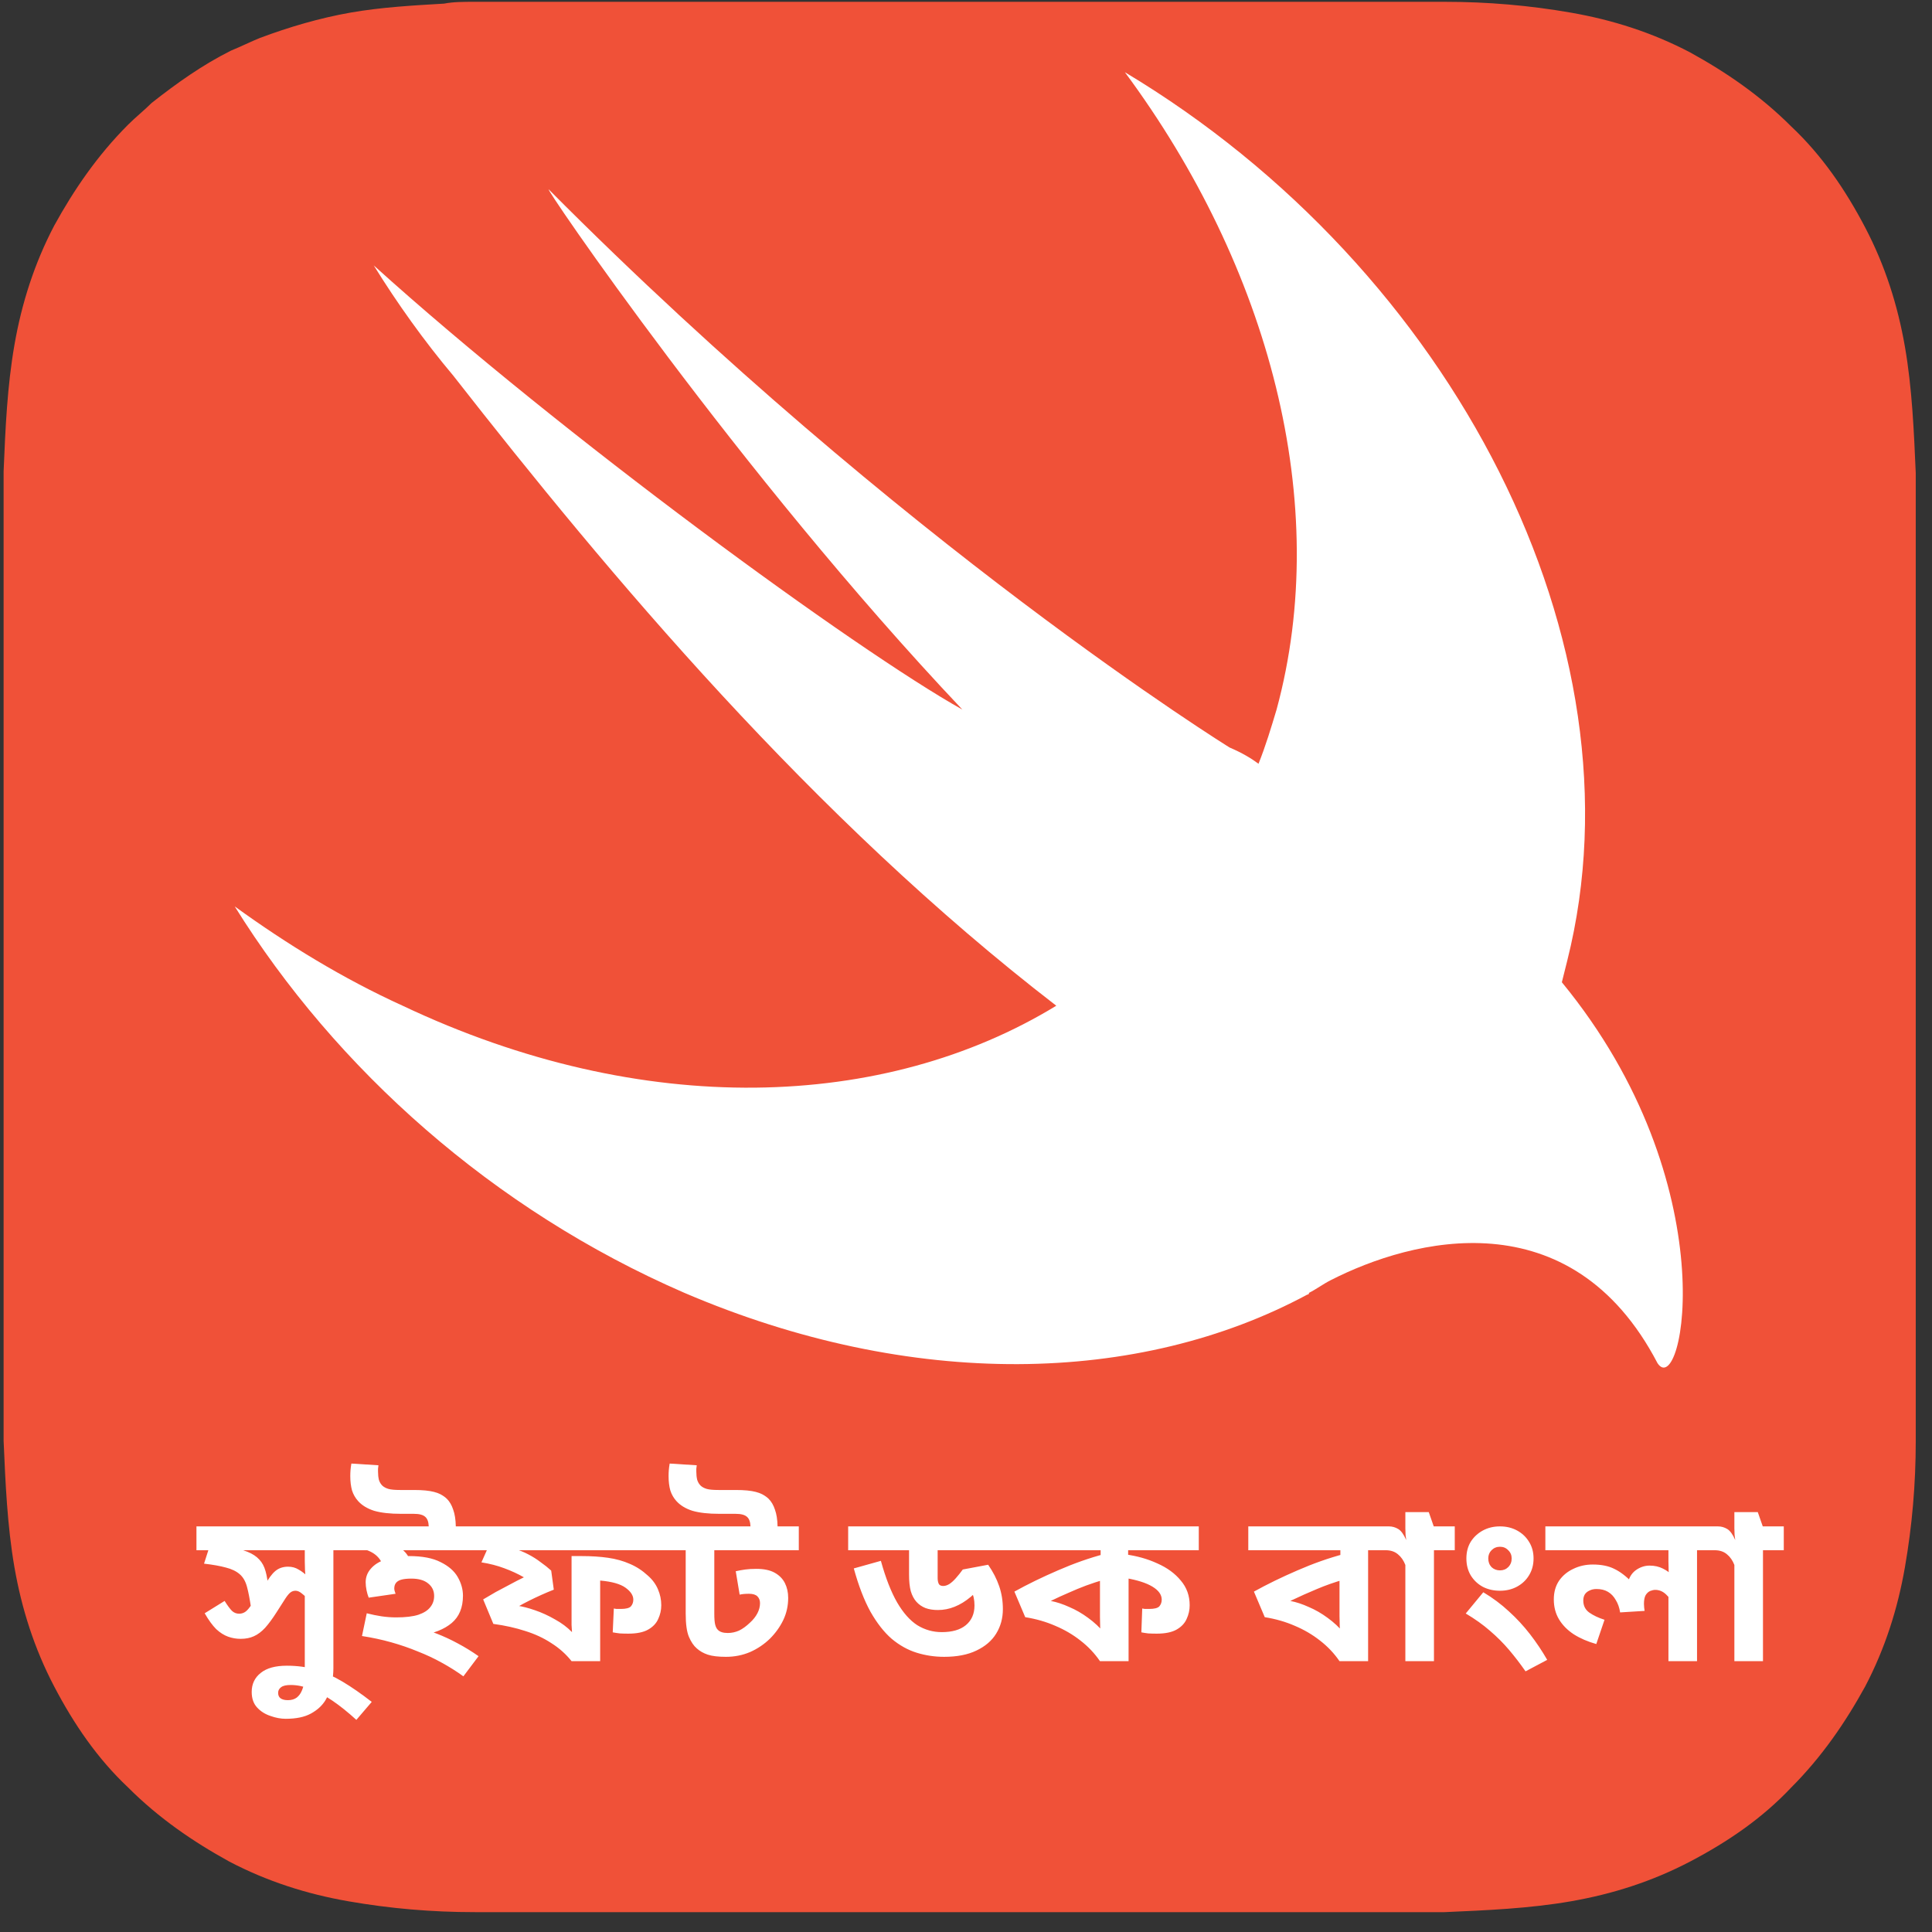 <svg width="107" height="107" viewBox="0 0 107 107" fill="none" xmlns="http://www.w3.org/2000/svg">
<rect x="0" y="0" width="107" height="107" fill="#333333" stroke="none"/>
<g clip-path="url(#clip0_202_208)">
<path d="M106.1 29.4C106.1 28.3 106.1 27.3 106.1 26.2C106 23.9 105.9 21.5 105.5 19.2C105.1 16.9 104.4 14.7 103.3 12.6C102.2 10.5 100.9 8.6 99.2 7C97.5 5.3 95.6 4 93.6 2.9C91.5 1.8 89.3 1.1 87 0.7C84.7 0.3 82.4 0.1 80 0.1C78.9 0.1 77.9 0.1 76.8 0.1C75.5 0.1 74.3 0.1 73 0.1H44.9H33.3C32 0.1 30.8 0.1 29.5 0.1C28.4 0.1 27.4 0.1 26.3 0.1C25.7 0.1 25.1 0.1 24.6 0.2C22.9 0.3 21.1 0.4 19.4 0.7C17.7 1 16 1.5 14.4 2.1C13.9 2.3 13.3 2.6 12.8 2.8C11.2 3.6 9.8 4.6 8.4 5.7C8 6.1 7.5 6.5 7.1 6.9C5.4 8.6 4.1 10.5 3 12.5C1.9 14.6 1.2 16.8 0.8 19.1C0.4 21.4 0.3 23.7 0.2 26.1C0.2 27.2 0.2 28.2 0.2 29.3C0.2 30.6 0.2 31.8 0.2 33.1V50.4V72.8C0.2 74.1 0.2 75.3 0.2 76.6C0.2 77.7 0.2 78.7 0.2 79.8C0.3 82.1 0.4 84.5 0.8 86.8C1.2 89.1 1.9 91.3 3 93.4C4.1 95.5 5.4 97.4 7.1 99C8.8 100.7 10.7 102 12.7 103.1C14.8 104.2 17 104.9 19.3 105.3C21.6 105.7 23.9 105.9 26.3 105.9C27.4 105.9 28.4 105.9 29.5 105.9C30.8 105.9 32 105.9 33.3 105.9H73C74.3 105.9 75.5 105.9 76.8 105.9C77.9 105.9 78.9 105.9 80 105.9C82.3 105.8 84.7 105.7 87 105.3C89.3 104.9 91.5 104.2 93.6 103.1C95.7 102 97.6 100.7 99.2 99C100.9 97.3 102.2 95.4 103.3 93.4C104.4 91.3 105.1 89.1 105.5 86.8C105.9 84.5 106.1 82.2 106.1 79.8C106.1 78.7 106.1 77.7 106.1 76.6C106.1 75.3 106.1 74.1 106.1 72.8V33.1C106.1 31.9 106.1 30.7 106.1 29.4Z" fill="#F05138"/>
<path d="M86.5 54.4C86.6 54 86.7 53.6 86.8 53.2C91.2 35.7 80.5 14.9 62.3 4C70.3 14.8 73.8 27.9 70.7 39.3C70.4 40.3 70.1 41.3 69.7 42.3C69.3 42 68.8 41.7 68.1 41.4C68.1 41.4 50 30.2 30.4 10.5C29.9 10 40.9 26.2 53.3 39.3C47.4 36 31.1 24.1 20.7 14.7C22 16.8 23.5 18.9 25.1 20.8C33.7 31.8 45 45.3 58.5 55.7C49 61.5 35.6 62 22.3 55.7C19 54.2 15.9 52.3 13 50.2C18.6 59.2 27.3 67 37.9 71.6C50.5 77 63.1 76.7 72.4 71.7C72.4 71.7 72.5 71.7 72.5 71.6C72.9 71.4 73.3 71.1 73.7 70.9C78.2 68.6 87 66.3 91.8 75.5C93.2 77.6 95.7 65.6 86.5 54.4Z" fill="white"/>
<path d="M19.616 84.536V85.856H18.464V92H16.88V88.208L17.18 88.724C17.02 88.524 16.872 88.372 16.736 88.268C16.608 88.156 16.484 88.1 16.364 88.1C16.268 88.1 16.18 88.128 16.1 88.184C16.02 88.24 15.924 88.352 15.812 88.52C15.7 88.688 15.536 88.944 15.32 89.288C15.096 89.64 14.884 89.928 14.684 90.152C14.484 90.368 14.276 90.524 14.06 90.62C13.852 90.716 13.608 90.764 13.328 90.764C13.088 90.764 12.856 90.724 12.632 90.644C12.408 90.564 12.188 90.424 11.972 90.224C11.764 90.016 11.552 89.724 11.336 89.348L12.44 88.664C12.6 88.92 12.736 89.104 12.848 89.216C12.96 89.32 13.092 89.372 13.244 89.372C13.348 89.372 13.444 89.348 13.532 89.3C13.628 89.252 13.736 89.144 13.856 88.976C13.984 88.8 14.144 88.528 14.336 88.16L14.636 87.848C14.852 87.448 15.056 87.168 15.248 87.008C15.44 86.848 15.676 86.768 15.956 86.768C16.172 86.768 16.364 86.82 16.532 86.924C16.708 87.02 16.904 87.172 17.12 87.38L16.928 87.428C16.92 87.276 16.908 87.12 16.892 86.96C16.884 86.792 16.88 86.628 16.88 86.468V85.856H10.88V84.536H19.616ZM13.904 89.048C13.832 88.552 13.756 88.16 13.676 87.872C13.596 87.576 13.464 87.348 13.28 87.188C13.088 87.02 12.832 86.896 12.512 86.816C12.192 86.728 11.788 86.656 11.3 86.6L11.744 85.22L12.596 85.652C13.052 85.732 13.42 85.828 13.7 85.94C13.98 86.052 14.2 86.196 14.36 86.372C14.52 86.54 14.636 86.756 14.708 87.02C14.78 87.276 14.832 87.592 14.864 87.968L13.904 89.048ZM15.824 95.192C15.552 95.192 15.272 95.14 14.984 95.036C14.688 94.94 14.44 94.784 14.24 94.568C14.04 94.352 13.94 94.064 13.94 93.704C13.94 93.264 14.108 92.912 14.444 92.648C14.772 92.384 15.252 92.252 15.884 92.252C16.46 92.252 16.996 92.324 17.492 92.468C17.988 92.62 18.484 92.844 18.98 93.14C19.476 93.436 20.012 93.808 20.588 94.256L19.736 95.252C19.272 94.828 18.828 94.472 18.404 94.184C17.98 93.896 17.576 93.68 17.192 93.536C16.808 93.392 16.444 93.32 16.1 93.32C15.852 93.32 15.676 93.36 15.572 93.44C15.46 93.52 15.404 93.624 15.404 93.752C15.404 93.896 15.452 94 15.548 94.064C15.644 94.128 15.776 94.16 15.944 94.16C16.144 94.16 16.308 94.112 16.436 94.016C16.556 93.92 16.648 93.796 16.712 93.644C16.776 93.5 16.82 93.344 16.844 93.176C16.868 93.016 16.88 92.864 16.88 92.72V91.808H18.464V92.396C18.464 92.652 18.436 92.94 18.38 93.26C18.316 93.58 18.196 93.884 18.02 94.172C17.836 94.468 17.568 94.712 17.216 94.904C16.864 95.096 16.4 95.192 15.824 95.192ZM23.744 84.536C23.736 84.288 23.672 84.112 23.552 84.008C23.432 83.896 23.22 83.84 22.916 83.84H22.208C21.6 83.84 21.104 83.784 20.72 83.672C20.344 83.552 20.048 83.372 19.832 83.132C19.68 82.964 19.568 82.768 19.496 82.544C19.432 82.312 19.4 82.048 19.4 81.752C19.4 81.632 19.404 81.524 19.412 81.428C19.42 81.324 19.436 81.2 19.46 81.056L20.96 81.152C20.952 81.224 20.944 81.288 20.936 81.344C20.936 81.4 20.936 81.452 20.936 81.5C20.936 81.668 20.952 81.82 20.984 81.956C21.024 82.084 21.088 82.192 21.176 82.28C21.264 82.36 21.376 82.42 21.512 82.46C21.648 82.5 21.868 82.52 22.172 82.52H22.928C23.4 82.52 23.772 82.556 24.044 82.628C24.324 82.7 24.56 82.828 24.752 83.012C24.904 83.164 25.02 83.364 25.1 83.612C25.188 83.852 25.236 84.16 25.244 84.536H23.744ZM22.652 86.18C23.388 86.18 23.972 86.292 24.404 86.516C24.844 86.732 25.16 87.008 25.352 87.344C25.544 87.68 25.64 88.024 25.64 88.376C25.64 89.032 25.432 89.536 25.016 89.888C24.608 90.232 24.028 90.464 23.276 90.584L23 90.092C23.4 90.196 23.796 90.324 24.188 90.476C24.58 90.628 24.968 90.808 25.352 91.016C25.744 91.224 26.128 91.46 26.504 91.724L25.664 92.84C25.288 92.568 24.888 92.316 24.464 92.084C24.048 91.852 23.604 91.644 23.132 91.46C22.668 91.268 22.18 91.1 21.668 90.956C21.156 90.812 20.616 90.696 20.048 90.608L20.312 89.348C20.592 89.42 20.864 89.476 21.128 89.516C21.4 89.556 21.672 89.576 21.944 89.576C22.456 89.576 22.864 89.528 23.168 89.432C23.472 89.328 23.692 89.188 23.828 89.012C23.972 88.836 24.044 88.628 24.044 88.388C24.044 88.1 23.932 87.868 23.708 87.692C23.492 87.516 23.184 87.428 22.784 87.428C22.552 87.428 22.364 87.448 22.22 87.488C22.084 87.528 21.984 87.592 21.92 87.68C21.864 87.76 21.836 87.86 21.836 87.98C21.836 88.02 21.844 88.068 21.86 88.124C21.876 88.18 21.892 88.228 21.908 88.268L20.42 88.484C20.372 88.364 20.332 88.228 20.3 88.076C20.268 87.916 20.252 87.768 20.252 87.632C20.252 87.344 20.348 87.092 20.54 86.876C20.732 86.652 21.008 86.48 21.368 86.36C21.728 86.24 22.156 86.18 22.652 86.18ZM21.236 86.864C21.196 86.6 21.076 86.372 20.876 86.18C20.676 85.988 20.388 85.848 20.012 85.76L20.924 85.232L21.476 85.364C21.924 85.548 22.248 85.752 22.448 85.976C22.648 86.2 22.764 86.484 22.796 86.828L21.236 86.864ZM26.492 84.536V85.856H19.376V84.536H26.492ZM37.127 84.536V85.856H28.319L28.475 85.772C28.755 85.852 29.015 85.956 29.255 86.084C29.503 86.212 29.731 86.356 29.939 86.516C30.155 86.668 30.351 86.824 30.527 86.984L30.671 88.04C30.447 88.128 30.219 88.224 29.987 88.328C29.755 88.432 29.527 88.54 29.303 88.652C29.079 88.764 28.863 88.88 28.655 89L28.643 88.928C28.931 88.968 29.259 89.052 29.627 89.18C30.003 89.308 30.371 89.476 30.731 89.684C31.099 89.884 31.415 90.12 31.679 90.392C31.671 90.256 31.663 90.124 31.655 89.996C31.655 89.86 31.655 89.72 31.655 89.576V86.18H32.207C32.751 86.18 33.243 86.212 33.683 86.276C34.123 86.34 34.523 86.452 34.883 86.612C35.243 86.764 35.575 86.98 35.879 87.26C36.135 87.484 36.323 87.74 36.443 88.028C36.563 88.308 36.623 88.6 36.623 88.904C36.623 89.168 36.567 89.42 36.455 89.66C36.351 89.9 36.167 90.096 35.903 90.248C35.639 90.4 35.271 90.476 34.799 90.476C34.631 90.476 34.475 90.472 34.331 90.464C34.195 90.448 34.063 90.428 33.935 90.404L33.995 89.084C34.035 89.092 34.083 89.1 34.139 89.108C34.203 89.108 34.283 89.108 34.379 89.108C34.667 89.108 34.855 89.06 34.943 88.964C35.031 88.86 35.075 88.736 35.075 88.592C35.075 88.36 34.931 88.14 34.643 87.932C34.355 87.724 33.887 87.592 33.239 87.536V92H31.655C31.343 91.608 30.971 91.276 30.539 91.004C30.115 90.724 29.635 90.5 29.099 90.332C28.563 90.156 27.971 90.024 27.323 89.936L26.759 88.58C26.983 88.444 27.215 88.308 27.455 88.172C27.703 88.036 27.959 87.9 28.223 87.764C28.487 87.62 28.751 87.484 29.015 87.356C28.679 87.164 28.315 86.996 27.923 86.852C27.539 86.708 27.119 86.6 26.663 86.528L27.107 85.532L27.563 85.856H26.267V84.536H37.127ZM44.24 84.536V85.856H39.56V89.372C39.56 89.644 39.576 89.844 39.608 89.972C39.64 90.1 39.688 90.196 39.752 90.26C39.864 90.38 40.048 90.44 40.304 90.44C40.52 90.44 40.728 90.396 40.928 90.308C41.128 90.212 41.332 90.064 41.54 89.864C41.716 89.704 41.852 89.532 41.948 89.348C42.044 89.164 42.092 88.976 42.092 88.784C42.092 88.632 42.044 88.508 41.948 88.412C41.852 88.316 41.696 88.268 41.48 88.268C41.376 88.268 41.28 88.272 41.192 88.28C41.112 88.288 41.036 88.3 40.964 88.316L40.748 87.02C40.924 86.98 41.1 86.948 41.276 86.924C41.452 86.9 41.656 86.888 41.888 86.888C42.312 86.888 42.652 86.96 42.908 87.104C43.164 87.248 43.352 87.44 43.472 87.68C43.592 87.92 43.652 88.192 43.652 88.496C43.652 88.936 43.56 89.348 43.376 89.732C43.192 90.108 42.948 90.448 42.644 90.752C42.324 91.064 41.956 91.312 41.54 91.496C41.124 91.672 40.68 91.76 40.208 91.76C39.776 91.76 39.44 91.72 39.2 91.64C38.96 91.56 38.756 91.444 38.588 91.292C38.42 91.148 38.276 90.936 38.156 90.656C38.036 90.376 37.976 89.944 37.976 89.36V85.856H36.884V84.536H44.24ZM41.564 84.536C41.556 84.288 41.492 84.112 41.372 84.008C41.252 83.896 41.04 83.84 40.736 83.84H39.836C39.228 83.84 38.732 83.784 38.348 83.672C37.972 83.552 37.676 83.372 37.46 83.132C37.308 82.964 37.196 82.768 37.124 82.544C37.06 82.312 37.028 82.048 37.028 81.752C37.028 81.632 37.032 81.524 37.04 81.428C37.048 81.324 37.064 81.2 37.088 81.056L38.588 81.152C38.58 81.224 38.572 81.288 38.564 81.344C38.564 81.4 38.564 81.452 38.564 81.5C38.564 81.668 38.58 81.82 38.612 81.956C38.652 82.084 38.716 82.192 38.804 82.28C38.892 82.36 39.004 82.42 39.14 82.46C39.276 82.5 39.496 82.52 39.8 82.52H40.748C41.22 82.52 41.592 82.556 41.864 82.628C42.144 82.7 42.38 82.828 42.572 83.012C42.724 83.164 42.84 83.364 42.92 83.612C43.008 83.852 43.056 84.16 43.064 84.536H41.564ZM56.106 84.536V85.856H51.93V87.404C51.93 87.524 51.95 87.628 51.99 87.716C52.03 87.796 52.114 87.836 52.242 87.836C52.346 87.836 52.458 87.8 52.578 87.728C52.698 87.648 52.818 87.54 52.938 87.404C53.066 87.26 53.194 87.1 53.322 86.924L54.726 86.66C54.998 87.052 55.202 87.448 55.338 87.848C55.474 88.24 55.542 88.664 55.542 89.12C55.542 89.624 55.418 90.076 55.17 90.476C54.93 90.868 54.566 91.18 54.078 91.412C53.598 91.644 53.002 91.76 52.29 91.76C51.762 91.76 51.254 91.684 50.766 91.532C50.278 91.38 49.818 91.124 49.386 90.764C48.962 90.396 48.57 89.896 48.21 89.264C47.858 88.624 47.55 87.824 47.286 86.864L48.786 86.444C49.05 87.396 49.35 88.164 49.686 88.748C50.022 89.324 50.394 89.744 50.802 90.008C51.218 90.264 51.67 90.392 52.158 90.392C52.734 90.392 53.178 90.264 53.49 90.008C53.81 89.744 53.97 89.38 53.97 88.916C53.97 88.604 53.914 88.348 53.802 88.148C53.69 87.948 53.562 87.76 53.418 87.584L54.642 87.488C54.354 87.872 54.062 88.188 53.766 88.436C53.47 88.684 53.17 88.868 52.866 88.988C52.57 89.108 52.262 89.168 51.942 89.168C51.686 89.168 51.458 89.132 51.258 89.06C51.058 88.98 50.89 88.864 50.754 88.712C50.618 88.56 50.514 88.364 50.442 88.124C50.378 87.884 50.346 87.576 50.346 87.2V85.856H46.974V84.536H56.106ZM66.392 84.536V85.856H62.48V86.576L62.504 87.068V92H60.92C60.624 91.568 60.264 91.188 59.84 90.86C59.424 90.532 58.96 90.26 58.448 90.044C57.936 89.82 57.38 89.66 56.78 89.564L56.18 88.148C56.916 87.74 57.72 87.348 58.592 86.972C59.472 86.588 60.336 86.284 61.184 86.06L60.956 86.408V85.856H55.868V84.536H66.392ZM60.92 87.212L61.172 87.476C60.82 87.58 60.48 87.692 60.152 87.812C59.832 87.932 59.512 88.064 59.192 88.208C58.872 88.344 58.54 88.496 58.196 88.664C58.524 88.728 58.864 88.84 59.216 89C59.576 89.152 59.924 89.352 60.26 89.6C60.604 89.848 60.912 90.136 61.184 90.464L60.968 90.596C60.96 90.452 60.948 90.292 60.932 90.116C60.924 89.94 60.92 89.752 60.92 89.552V87.212ZM65.888 88.904C65.888 89.168 65.832 89.42 65.72 89.66C65.616 89.9 65.432 90.096 65.168 90.248C64.904 90.4 64.536 90.476 64.064 90.476C63.896 90.476 63.74 90.472 63.596 90.464C63.46 90.448 63.332 90.428 63.212 90.404L63.26 89.084C63.3 89.092 63.348 89.1 63.404 89.108C63.468 89.108 63.548 89.108 63.644 89.108C63.932 89.108 64.12 89.06 64.208 88.964C64.296 88.86 64.34 88.736 64.34 88.592C64.34 88.32 64.168 88.08 63.824 87.872C63.48 87.664 62.976 87.504 62.312 87.392V86.084C62.968 86.172 63.564 86.34 64.1 86.588C64.644 86.828 65.076 87.144 65.396 87.536C65.724 87.92 65.888 88.376 65.888 88.904ZM76.922 84.536V85.856H75.77V92H74.186C73.89 91.568 73.53 91.188 73.106 90.86C72.69 90.532 72.226 90.26 71.714 90.044C71.202 89.82 70.646 89.66 70.046 89.564L69.446 88.148C70.182 87.74 70.986 87.348 71.858 86.972C72.738 86.588 73.602 86.284 74.45 86.06L74.234 86.456V85.856H69.134V84.536H76.922ZM74.186 87.212L74.438 87.476C73.91 87.628 73.41 87.804 72.938 88.004C72.474 88.196 71.982 88.416 71.462 88.664C71.79 88.728 72.13 88.84 72.482 89C72.842 89.152 73.19 89.352 73.526 89.6C73.87 89.848 74.178 90.136 74.45 90.464L74.222 90.596C74.214 90.412 74.206 90.228 74.198 90.044C74.19 89.86 74.186 89.68 74.186 89.504V87.212ZM80.569 84.536V85.856H79.417V92H77.833V86.672C77.737 86.424 77.601 86.228 77.425 86.084C77.249 85.932 77.021 85.856 76.741 85.856H76.681V84.536H76.921C77.105 84.536 77.277 84.584 77.437 84.68C77.597 84.776 77.745 84.98 77.881 85.292C77.873 85.252 77.861 85.16 77.845 85.016C77.837 84.872 77.833 84.748 77.833 84.644V83.744H79.129L79.405 84.536H80.569ZM82.149 88.184C82.661 88.488 83.133 88.84 83.565 89.24C83.997 89.632 84.389 90.056 84.741 90.512C85.093 90.968 85.409 91.44 85.689 91.928L84.489 92.564C84.193 92.14 83.889 91.744 83.577 91.376C83.265 91.008 82.913 90.656 82.521 90.32C82.137 89.984 81.689 89.664 81.177 89.36L82.149 88.184ZM81.213 86.312C81.213 85.96 81.293 85.652 81.453 85.388C81.621 85.124 81.845 84.916 82.125 84.764C82.405 84.612 82.721 84.536 83.073 84.536C83.425 84.536 83.741 84.612 84.021 84.764C84.301 84.916 84.521 85.124 84.681 85.388C84.849 85.652 84.933 85.96 84.933 86.312C84.933 86.664 84.849 86.976 84.681 87.248C84.521 87.512 84.301 87.72 84.021 87.872C83.741 88.024 83.425 88.1 83.073 88.1C82.721 88.1 82.405 88.028 82.125 87.884C81.845 87.732 81.621 87.52 81.453 87.248C81.293 86.976 81.213 86.664 81.213 86.312ZM82.425 86.312C82.425 86.504 82.485 86.664 82.605 86.792C82.733 86.912 82.889 86.972 83.073 86.972C83.257 86.972 83.409 86.912 83.529 86.792C83.657 86.664 83.721 86.504 83.721 86.312C83.721 86.128 83.657 85.976 83.529 85.856C83.409 85.728 83.257 85.664 83.073 85.664C82.889 85.664 82.733 85.728 82.605 85.856C82.485 85.976 82.425 86.128 82.425 86.312ZM95.139 84.536V85.856H93.987V92H92.403V88.22L92.727 88.904C92.599 88.672 92.447 88.472 92.271 88.304C92.095 88.136 91.895 88.052 91.671 88.052C91.591 88.052 91.499 88.072 91.395 88.112C91.299 88.152 91.215 88.228 91.143 88.34C91.079 88.452 91.047 88.616 91.047 88.832C91.047 88.904 91.051 88.972 91.059 89.036C91.067 89.092 91.075 89.152 91.083 89.216L89.727 89.3C89.687 89.036 89.607 88.808 89.487 88.616C89.375 88.416 89.231 88.264 89.055 88.16C88.879 88.056 88.667 88.004 88.419 88.004C88.275 88.004 88.147 88.032 88.035 88.088C87.923 88.136 87.835 88.208 87.771 88.304C87.715 88.4 87.687 88.512 87.687 88.64C87.687 88.928 87.799 89.152 88.023 89.312C88.255 89.472 88.535 89.604 88.863 89.708L88.407 91.052C87.927 90.916 87.511 90.736 87.159 90.512C86.807 90.28 86.535 90.004 86.343 89.684C86.151 89.364 86.055 88.996 86.055 88.58C86.055 88.18 86.151 87.836 86.343 87.548C86.543 87.26 86.807 87.04 87.135 86.888C87.463 86.728 87.823 86.648 88.215 86.648C88.687 86.648 89.083 86.728 89.403 86.888C89.723 87.04 90.055 87.292 90.399 87.644L90.183 87.56C90.271 87.28 90.427 87.068 90.651 86.924C90.875 86.78 91.111 86.708 91.359 86.708C91.639 86.708 91.887 86.764 92.103 86.876C92.327 86.988 92.535 87.14 92.727 87.332L92.463 87.524C92.447 87.348 92.431 87.172 92.415 86.996C92.407 86.82 92.403 86.644 92.403 86.468V85.856H85.587V84.536H95.139ZM98.791 84.536V85.856H97.639V92H96.055V86.672C95.959 86.424 95.823 86.228 95.647 86.084C95.471 85.932 95.243 85.856 94.963 85.856H94.903V84.536H95.143C95.327 84.536 95.499 84.584 95.659 84.68C95.819 84.776 95.967 84.98 96.103 85.292C96.095 85.252 96.083 85.16 96.067 85.016C96.059 84.872 96.055 84.748 96.055 84.644V83.744H97.351L97.627 84.536H98.791Z" fill="white"/>
</g>
<defs>
<clipPath id="clip0_202_208">
<rect width="106.1" height="106.1" fill="white"/>
</clipPath>
</defs>
</svg>
